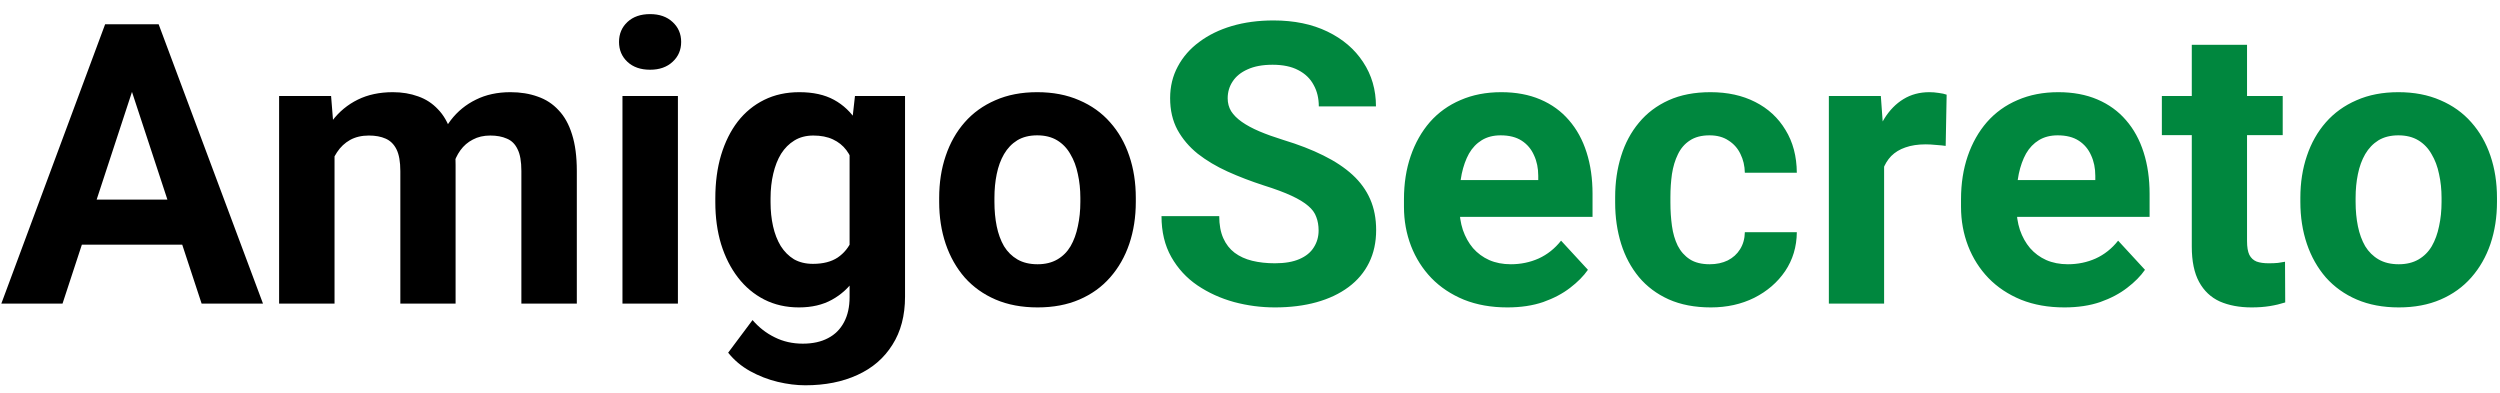 <svg width="140" height="22" viewBox="0 0 140 22" fill="none" xmlns="http://www.w3.org/2000/svg">
<path d="M7.756 4.034L3.502 17H0.075L5.887 1.359H8.067L7.756 4.034ZM11.29 17L7.025 4.034L6.682 1.359H8.884L14.727 17H11.29ZM11.097 11.178V13.702H2.836V11.178H11.097ZM18.734 7.783V17H15.63V5.377H18.541L18.734 7.783ZM18.305 10.78H17.445C17.445 9.971 17.542 9.226 17.735 8.546C17.936 7.858 18.226 7.264 18.605 6.763C18.992 6.254 19.468 5.86 20.034 5.581C20.6 5.302 21.255 5.162 22 5.162C22.516 5.162 22.988 5.241 23.418 5.398C23.848 5.549 24.216 5.789 24.524 6.118C24.84 6.44 25.083 6.863 25.255 7.386C25.427 7.901 25.513 8.521 25.513 9.244V17H22.419V9.588C22.419 9.058 22.347 8.65 22.204 8.363C22.061 8.077 21.857 7.876 21.592 7.762C21.334 7.647 21.023 7.59 20.657 7.59C20.256 7.59 19.905 7.672 19.605 7.837C19.311 8.002 19.067 8.231 18.874 8.524C18.681 8.811 18.537 9.147 18.444 9.534C18.351 9.921 18.305 10.336 18.305 10.78ZM25.223 10.426L24.116 10.565C24.116 9.806 24.209 9.101 24.395 8.449C24.589 7.798 24.872 7.225 25.244 6.73C25.624 6.236 26.093 5.853 26.651 5.581C27.21 5.302 27.855 5.162 28.585 5.162C29.144 5.162 29.652 5.244 30.11 5.409C30.569 5.567 30.959 5.821 31.281 6.172C31.611 6.516 31.861 6.967 32.033 7.525C32.212 8.084 32.302 8.768 32.302 9.577V17H29.197V9.577C29.197 9.04 29.126 8.632 28.982 8.353C28.846 8.066 28.646 7.869 28.381 7.762C28.123 7.647 27.815 7.59 27.457 7.59C27.085 7.59 26.759 7.665 26.48 7.815C26.2 7.959 25.967 8.159 25.781 8.417C25.595 8.675 25.455 8.976 25.362 9.319C25.269 9.656 25.223 10.025 25.223 10.426ZM37.963 5.377V17H34.858V5.377H37.963ZM34.665 2.348C34.665 1.896 34.823 1.524 35.138 1.23C35.453 0.937 35.875 0.79 36.405 0.79C36.928 0.79 37.347 0.937 37.662 1.23C37.984 1.524 38.145 1.896 38.145 2.348C38.145 2.799 37.984 3.171 37.662 3.465C37.347 3.758 36.928 3.905 36.405 3.905C35.875 3.905 35.453 3.758 35.138 3.465C34.823 3.171 34.665 2.799 34.665 2.348ZM47.878 5.377H50.682V16.613C50.682 17.673 50.445 18.572 49.973 19.31C49.507 20.054 48.855 20.616 48.018 20.996C47.18 21.383 46.206 21.576 45.096 21.576C44.609 21.576 44.093 21.512 43.549 21.383C43.012 21.254 42.496 21.053 42.002 20.781C41.515 20.509 41.107 20.165 40.777 19.75L42.142 17.924C42.5 18.339 42.915 18.662 43.388 18.891C43.86 19.127 44.383 19.245 44.956 19.245C45.515 19.245 45.987 19.141 46.374 18.934C46.761 18.733 47.058 18.436 47.266 18.042C47.473 17.655 47.577 17.186 47.577 16.635V8.062L47.878 5.377ZM40.058 11.328V11.102C40.058 10.214 40.165 9.409 40.38 8.686C40.602 7.955 40.913 7.328 41.315 6.806C41.723 6.283 42.217 5.878 42.797 5.592C43.377 5.305 44.032 5.162 44.763 5.162C45.536 5.162 46.184 5.305 46.707 5.592C47.23 5.878 47.66 6.286 47.996 6.816C48.333 7.339 48.594 7.959 48.78 8.675C48.974 9.384 49.124 10.161 49.231 11.006V11.5C49.124 12.309 48.963 13.061 48.748 13.756C48.533 14.45 48.25 15.059 47.899 15.582C47.548 16.098 47.112 16.499 46.589 16.785C46.073 17.072 45.457 17.215 44.741 17.215C44.025 17.215 43.377 17.068 42.797 16.774C42.224 16.481 41.733 16.069 41.325 15.539C40.917 15.009 40.602 14.386 40.38 13.67C40.165 12.954 40.058 12.173 40.058 11.328ZM43.151 11.102V11.328C43.151 11.808 43.198 12.255 43.291 12.671C43.384 13.086 43.527 13.455 43.721 13.777C43.921 14.092 44.168 14.339 44.462 14.519C44.763 14.69 45.117 14.776 45.525 14.776C46.091 14.776 46.553 14.658 46.911 14.422C47.269 14.178 47.538 13.845 47.717 13.423C47.896 13 48 12.513 48.028 11.962V10.555C48.014 10.104 47.953 9.699 47.846 9.341C47.738 8.976 47.588 8.664 47.395 8.406C47.201 8.148 46.95 7.948 46.643 7.805C46.335 7.661 45.969 7.59 45.547 7.59C45.139 7.59 44.784 7.683 44.483 7.869C44.19 8.048 43.943 8.295 43.742 8.61C43.549 8.925 43.402 9.298 43.302 9.728C43.202 10.15 43.151 10.608 43.151 11.102ZM52.594 11.307V11.081C52.594 10.229 52.715 9.445 52.959 8.729C53.203 8.005 53.557 7.379 54.023 6.849C54.488 6.319 55.061 5.907 55.741 5.613C56.422 5.312 57.202 5.162 58.083 5.162C58.964 5.162 59.748 5.312 60.435 5.613C61.123 5.907 61.7 6.319 62.165 6.849C62.638 7.379 62.996 8.005 63.239 8.729C63.483 9.445 63.605 10.229 63.605 11.081V11.307C63.605 12.152 63.483 12.936 63.239 13.659C62.996 14.375 62.638 15.002 62.165 15.539C61.7 16.069 61.127 16.481 60.446 16.774C59.766 17.068 58.985 17.215 58.105 17.215C57.224 17.215 56.44 17.068 55.752 16.774C55.072 16.481 54.495 16.069 54.023 15.539C53.557 15.002 53.203 14.375 52.959 13.659C52.715 12.936 52.594 12.152 52.594 11.307ZM55.688 11.081V11.307C55.688 11.794 55.73 12.248 55.816 12.671C55.902 13.093 56.038 13.466 56.225 13.788C56.418 14.103 56.669 14.35 56.977 14.529C57.285 14.708 57.66 14.798 58.105 14.798C58.534 14.798 58.903 14.708 59.211 14.529C59.519 14.35 59.766 14.103 59.952 13.788C60.138 13.466 60.274 13.093 60.36 12.671C60.453 12.248 60.5 11.794 60.5 11.307V11.081C60.5 10.608 60.453 10.164 60.36 9.749C60.274 9.326 60.135 8.954 59.941 8.632C59.755 8.302 59.508 8.045 59.2 7.858C58.892 7.672 58.52 7.579 58.083 7.579C57.646 7.579 57.274 7.672 56.966 7.858C56.665 8.045 56.418 8.302 56.225 8.632C56.038 8.954 55.902 9.326 55.816 9.749C55.73 10.164 55.688 10.608 55.688 11.081Z" fill="black"/>
<path d="M73.842 12.907C73.842 12.628 73.799 12.377 73.713 12.155C73.634 11.926 73.484 11.718 73.262 11.532C73.04 11.339 72.728 11.149 72.327 10.963C71.926 10.777 71.407 10.583 70.769 10.383C70.061 10.154 69.387 9.896 68.75 9.609C68.12 9.323 67.561 8.99 67.074 8.61C66.594 8.224 66.215 7.776 65.936 7.268C65.663 6.759 65.527 6.168 65.527 5.495C65.527 4.843 65.671 4.253 65.957 3.723C66.243 3.186 66.644 2.727 67.16 2.348C67.676 1.961 68.284 1.664 68.986 1.456C69.695 1.248 70.472 1.145 71.317 1.145C72.47 1.145 73.477 1.352 74.336 1.768C75.195 2.183 75.861 2.752 76.334 3.476C76.814 4.199 77.054 5.026 77.054 5.957H73.853C73.853 5.499 73.756 5.098 73.562 4.754C73.376 4.403 73.09 4.127 72.703 3.927C72.324 3.726 71.844 3.626 71.264 3.626C70.705 3.626 70.24 3.712 69.867 3.884C69.495 4.048 69.216 4.274 69.029 4.561C68.843 4.84 68.75 5.155 68.75 5.506C68.75 5.771 68.814 6.011 68.943 6.226C69.079 6.44 69.28 6.641 69.545 6.827C69.81 7.013 70.136 7.189 70.522 7.354C70.909 7.518 71.357 7.679 71.865 7.837C72.717 8.095 73.466 8.385 74.11 8.707C74.762 9.029 75.306 9.391 75.743 9.792C76.18 10.193 76.509 10.648 76.731 11.156C76.954 11.665 77.064 12.241 77.064 12.886C77.064 13.566 76.932 14.175 76.667 14.712C76.402 15.249 76.019 15.704 75.518 16.076C75.016 16.449 74.418 16.731 73.724 16.925C73.029 17.118 72.252 17.215 71.393 17.215C70.619 17.215 69.856 17.115 69.105 16.914C68.353 16.706 67.669 16.395 67.053 15.979C66.444 15.564 65.957 15.034 65.592 14.39C65.227 13.745 65.044 12.982 65.044 12.102H68.277C68.277 12.588 68.353 13 68.503 13.337C68.653 13.674 68.865 13.946 69.137 14.153C69.416 14.361 69.745 14.511 70.125 14.604C70.512 14.698 70.934 14.744 71.393 14.744C71.951 14.744 72.409 14.665 72.768 14.508C73.133 14.35 73.401 14.132 73.573 13.852C73.752 13.573 73.842 13.258 73.842 12.907ZM84.412 17.215C83.51 17.215 82.701 17.072 81.984 16.785C81.268 16.491 80.659 16.087 80.158 15.571C79.664 15.056 79.284 14.458 79.019 13.777C78.755 13.09 78.622 12.359 78.622 11.586V11.156C78.622 10.275 78.747 9.47 78.998 8.739C79.249 8.009 79.607 7.375 80.072 6.838C80.545 6.301 81.118 5.889 81.791 5.603C82.464 5.309 83.223 5.162 84.068 5.162C84.892 5.162 85.622 5.298 86.26 5.57C86.897 5.842 87.431 6.229 87.86 6.73C88.297 7.232 88.627 7.833 88.849 8.535C89.071 9.23 89.182 10.003 89.182 10.855V12.145H79.943V10.082H86.142V9.846C86.142 9.416 86.063 9.033 85.905 8.696C85.755 8.353 85.526 8.08 85.218 7.88C84.91 7.679 84.516 7.579 84.036 7.579C83.628 7.579 83.277 7.669 82.983 7.848C82.69 8.027 82.45 8.277 82.264 8.6C82.085 8.922 81.949 9.301 81.856 9.738C81.769 10.168 81.727 10.641 81.727 11.156V11.586C81.727 12.051 81.791 12.481 81.92 12.875C82.056 13.269 82.246 13.609 82.489 13.896C82.74 14.182 83.041 14.404 83.392 14.562C83.75 14.719 84.154 14.798 84.606 14.798C85.164 14.798 85.683 14.69 86.163 14.476C86.65 14.254 87.069 13.921 87.42 13.477L88.924 15.109C88.68 15.46 88.347 15.797 87.925 16.119C87.509 16.441 87.008 16.706 86.421 16.914C85.834 17.115 85.164 17.215 84.412 17.215ZM95.745 14.798C96.125 14.798 96.461 14.726 96.755 14.583C97.049 14.433 97.278 14.225 97.442 13.96C97.614 13.688 97.704 13.369 97.711 13.004H100.622C100.615 13.82 100.396 14.547 99.967 15.185C99.537 15.815 98.961 16.312 98.237 16.678C97.514 17.036 96.705 17.215 95.81 17.215C94.907 17.215 94.12 17.064 93.446 16.764C92.78 16.463 92.225 16.047 91.781 15.518C91.337 14.98 91.004 14.357 90.782 13.648C90.56 12.932 90.449 12.166 90.449 11.35V11.038C90.449 10.214 90.56 9.448 90.782 8.739C91.004 8.023 91.337 7.4 91.781 6.87C92.225 6.333 92.78 5.914 93.446 5.613C94.112 5.312 94.893 5.162 95.788 5.162C96.741 5.162 97.575 5.345 98.291 5.71C99.014 6.075 99.58 6.598 99.988 7.278C100.404 7.952 100.615 8.75 100.622 9.674H97.711C97.704 9.287 97.621 8.936 97.464 8.621C97.314 8.306 97.091 8.055 96.798 7.869C96.511 7.676 96.157 7.579 95.734 7.579C95.283 7.579 94.914 7.676 94.628 7.869C94.341 8.055 94.12 8.313 93.962 8.643C93.804 8.965 93.693 9.334 93.629 9.749C93.572 10.157 93.543 10.587 93.543 11.038V11.35C93.543 11.801 93.572 12.234 93.629 12.649C93.686 13.065 93.794 13.434 93.951 13.756C94.116 14.078 94.341 14.332 94.628 14.519C94.914 14.705 95.287 14.798 95.745 14.798ZM105.51 7.912V17H102.416V5.377H105.327L105.51 7.912ZM109.012 5.302L108.958 8.17C108.808 8.148 108.625 8.131 108.41 8.116C108.202 8.095 108.013 8.084 107.841 8.084C107.404 8.084 107.024 8.141 106.702 8.256C106.387 8.363 106.122 8.524 105.907 8.739C105.7 8.954 105.542 9.215 105.435 9.523C105.334 9.831 105.277 10.182 105.263 10.576L104.64 10.383C104.64 9.631 104.715 8.94 104.865 8.31C105.016 7.672 105.234 7.117 105.521 6.645C105.814 6.172 106.172 5.807 106.595 5.549C107.017 5.291 107.501 5.162 108.045 5.162C108.217 5.162 108.392 5.176 108.571 5.205C108.75 5.227 108.897 5.259 109.012 5.302ZM115.607 17.215C114.705 17.215 113.896 17.072 113.18 16.785C112.464 16.491 111.855 16.087 111.354 15.571C110.859 15.056 110.48 14.458 110.215 13.777C109.95 13.09 109.817 12.359 109.817 11.586V11.156C109.817 10.275 109.943 9.47 110.193 8.739C110.444 8.009 110.802 7.375 111.268 6.838C111.74 6.301 112.313 5.889 112.986 5.603C113.66 5.309 114.419 5.162 115.264 5.162C116.087 5.162 116.818 5.298 117.455 5.57C118.092 5.842 118.626 6.229 119.056 6.73C119.493 7.232 119.822 7.833 120.044 8.535C120.266 9.23 120.377 10.003 120.377 10.855V12.145H111.139V10.082H117.337V9.846C117.337 9.416 117.258 9.033 117.101 8.696C116.95 8.353 116.721 8.08 116.413 7.88C116.105 7.679 115.711 7.579 115.231 7.579C114.823 7.579 114.472 7.669 114.179 7.848C113.885 8.027 113.645 8.277 113.459 8.6C113.28 8.922 113.144 9.301 113.051 9.738C112.965 10.168 112.922 10.641 112.922 11.156V11.586C112.922 12.051 112.986 12.481 113.115 12.875C113.251 13.269 113.441 13.609 113.685 13.896C113.935 14.182 114.236 14.404 114.587 14.562C114.945 14.719 115.35 14.798 115.801 14.798C116.359 14.798 116.879 14.69 117.358 14.476C117.845 14.254 118.264 13.921 118.615 13.477L120.119 15.109C119.876 15.46 119.543 15.797 119.12 16.119C118.705 16.441 118.203 16.706 117.616 16.914C117.029 17.115 116.359 17.215 115.607 17.215ZM127.832 5.377V7.568H121.064V5.377H127.832ZM122.74 2.509H125.834V13.498C125.834 13.835 125.877 14.092 125.963 14.271C126.056 14.45 126.192 14.576 126.371 14.648C126.55 14.712 126.776 14.744 127.048 14.744C127.241 14.744 127.413 14.737 127.563 14.723C127.721 14.701 127.854 14.68 127.961 14.658L127.972 16.936C127.707 17.021 127.42 17.09 127.112 17.14C126.804 17.19 126.464 17.215 126.092 17.215C125.411 17.215 124.817 17.104 124.309 16.882C123.807 16.653 123.421 16.287 123.148 15.786C122.876 15.285 122.74 14.626 122.74 13.81V2.509ZM128.82 11.307V11.081C128.82 10.229 128.942 9.445 129.186 8.729C129.429 8.005 129.784 7.379 130.249 6.849C130.715 6.319 131.287 5.907 131.968 5.613C132.648 5.312 133.429 5.162 134.31 5.162C135.19 5.162 135.975 5.312 136.662 5.613C137.35 5.907 137.926 6.319 138.392 6.849C138.864 7.379 139.222 8.005 139.466 8.729C139.709 9.445 139.831 10.229 139.831 11.081V11.307C139.831 12.152 139.709 12.936 139.466 13.659C139.222 14.375 138.864 15.002 138.392 15.539C137.926 16.069 137.353 16.481 136.673 16.774C135.993 17.068 135.212 17.215 134.331 17.215C133.45 17.215 132.666 17.068 131.979 16.774C131.298 16.481 130.722 16.069 130.249 15.539C129.784 15.002 129.429 14.375 129.186 13.659C128.942 12.936 128.82 12.152 128.82 11.307ZM131.914 11.081V11.307C131.914 11.794 131.957 12.248 132.043 12.671C132.129 13.093 132.265 13.466 132.451 13.788C132.645 14.103 132.895 14.35 133.203 14.529C133.511 14.708 133.887 14.798 134.331 14.798C134.761 14.798 135.13 14.708 135.438 14.529C135.745 14.35 135.993 14.103 136.179 13.788C136.365 13.466 136.501 13.093 136.587 12.671C136.68 12.248 136.727 11.794 136.727 11.307V11.081C136.727 10.608 136.68 10.164 136.587 9.749C136.501 9.326 136.361 8.954 136.168 8.632C135.982 8.302 135.735 8.045 135.427 7.858C135.119 7.672 134.746 7.579 134.31 7.579C133.873 7.579 133.5 7.672 133.192 7.858C132.892 8.045 132.645 8.302 132.451 8.632C132.265 8.954 132.129 9.326 132.043 9.749C131.957 10.164 131.914 10.608 131.914 11.081Z" fill="#00873E"/>
</svg>
